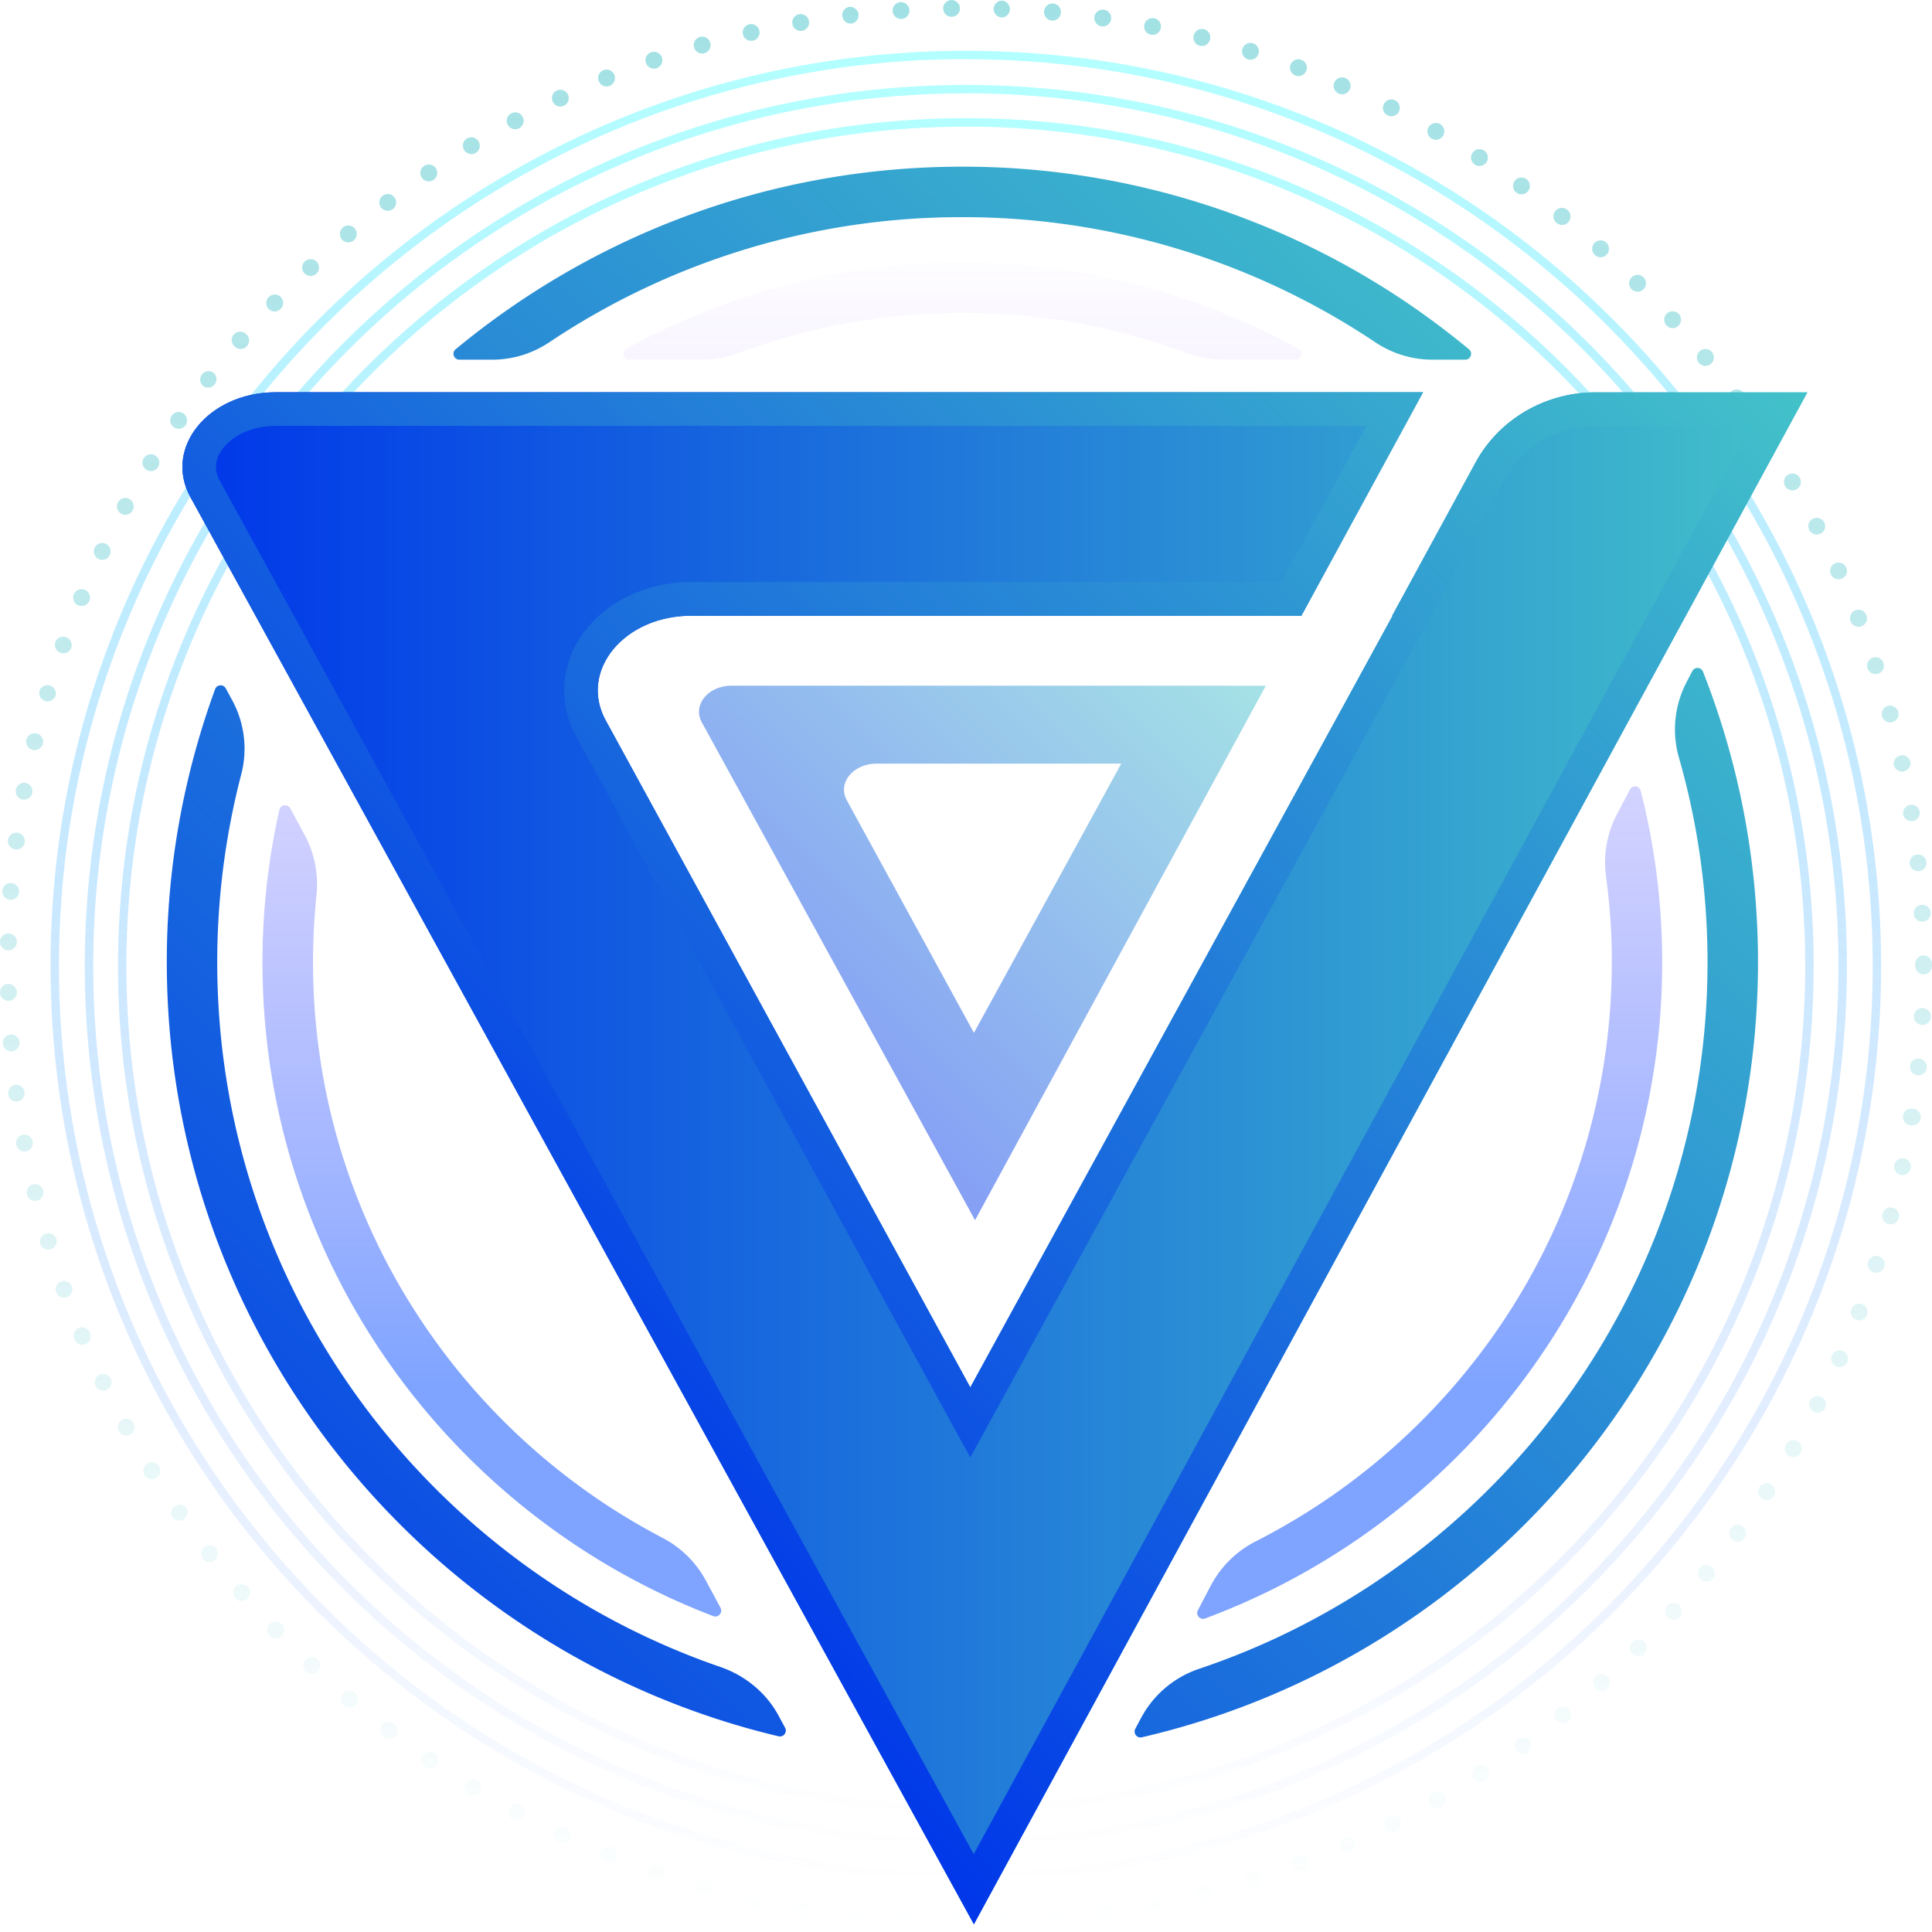 <svg width="48" height="48" viewBox="0 0 48 48" fill="none" xmlns="http://www.w3.org/2000/svg">
    <g clip-path="url(#a)">
        <path
            d="M30.496 17.035h-12.32c-.582 0-.975.48-.741.909l6.79 12.371 7.224-13.278h-.955l.002-.002Zm-3.125 2.827-2.52 4.605-.654 1.193-3.16-5.781c-.234-.429.159-.907.742-.907h6.078l-.486.89Z"
            fill="url(#b)" opacity=".48" />
        <path opacity=".5"
            d="M7.777 23.907c0-.564.03-1.124.086-1.674a2.567 2.567 0 0 0-.288-1.477l-.362-.673a.147.147 0 0 0-.272.036 17.281 17.281 0 0 0-.42 3.788c0 7.407 4.658 13.746 11.2 16.245.126.048.243-.088.18-.207l-.366-.68a2.572 2.572 0 0 0-1.076-1.058c-5.155-2.695-8.682-8.092-8.682-14.302v.002Z"
            fill="url(#c)" />
        <path opacity=".5"
            d="M40.044 23.907c0 6.272-3.6 11.715-8.839 14.384a2.59 2.59 0 0 0-1.116 1.09l-.328.625c-.063.117.054.25.178.205 6.623-2.457 11.358-8.836 11.358-16.304 0-1.469-.186-2.894-.533-4.258a.145.145 0 0 0-.27-.032l-.325.621a2.57 2.57 0 0 0-.267 1.54c.093.696.144 1.406.144 2.127l-.002.002Z"
            fill="url(#d)" />
        <path opacity=".5"
            d="M15.634 8.936h1.78c.305 0 .61-.048.896-.154a16.014 16.014 0 0 1 5.6-1.007c1.968 0 3.855.357 5.6 1.007.286.106.59.154.896.154h1.78c.151 0 .203-.2.07-.273A17.274 17.274 0 0 0 23.91 6.52c-3.023 0-5.867.78-8.345 2.142a.145.145 0 0 0 .069.273Z"
            fill="url(#e)" />
        <path
            d="M41.897 16.958a2.537 2.537 0 0 0-.182 1.874c.462 1.613.708 3.316.708 5.075 0 8.147-5.29 15.081-12.616 17.549a2.554 2.554 0 0 0-1.454 1.22l-.147.276c-.058.11.04.238.161.211 8.76-2.027 15.31-9.891 15.31-19.258 0-2.547-.485-4.981-1.367-7.219a.146.146 0 0 0-.265-.012l-.148.282v.002Z"
            fill="url(#f)" />
        <path
            d="M5.397 23.907c0-1.617.21-3.186.6-4.682a2.515 2.515 0 0 0-.228-1.827l-.159-.294c-.058-.11-.223-.1-.265.017a19.693 19.693 0 0 0-1.201 6.784c0 9.327 6.496 17.166 15.2 19.233a.146.146 0 0 0 .162-.211l-.16-.297c-.308-.574-.83-1-1.447-1.214-7.266-2.5-12.502-9.406-12.502-17.511v.002Z"
            fill="url(#g)" />
        <path
            d="M23.91 5.395a18.41 18.41 0 0 1 10.256 3.107c.422.282.915.434 1.42.434h.817c.136 0 .199-.17.094-.257a19.673 19.673 0 0 0-12.589-4.538c-4.78 0-9.167 1.705-12.59 4.538-.104.086-.04.257.095.257h.817c.506 0 1-.152 1.42-.434a18.406 18.406 0 0 1 10.256-3.107h.004Z"
            fill="url(#h)" />
        <path opacity=".5"
            d="M23.996 45.064c-11.616 0-21.064-9.448-21.064-21.063 0-11.615 9.448-21.065 21.064-21.065 11.615 0 21.064 9.448 21.064 21.063 0 11.615-9.449 21.063-21.064 21.063v.002Zm0-41.917C12.497 3.145 3.14 12.5 3.14 24s9.356 20.854 20.855 20.854c11.498 0 20.855-9.356 20.855-20.854S35.496 3.145 23.996 3.145v.002Z"
            fill="url(#i)" />
        <path opacity=".5"
            d="M23.996 45.89c-12.071 0-21.89-9.82-21.89-21.889 0-12.068 9.819-21.89 21.89-21.89s21.89 9.82 21.89 21.888c0 12.068-9.821 21.889-21.89 21.889v.002Zm0-43.57c-11.954 0-21.68 9.724-21.68 21.68s9.726 21.68 21.68 21.68c11.954 0 21.68-9.726 21.68-21.68 0-11.954-9.724-21.682-21.68-21.682Z"
            fill="url(#j)" />
        <path opacity=".5"
            d="M23.996 46.738c-12.54 0-22.74-10.2-22.74-22.74 0-12.538 10.2-22.736 22.74-22.736 12.539 0 22.74 10.2 22.74 22.739 0 12.539-10.201 22.74-22.74 22.74v-.003Zm0-45.27c-12.422.003-22.531 10.11-22.531 22.533 0 12.424 10.107 22.53 22.53 22.53 12.425 0 22.532-10.106 22.532-22.53 0-12.424-10.107-22.53-22.531-22.53v-.002Z"
            fill="url(#k)" />
        <path opacity=".5"
            d="M23.693 48a.21.21 0 0 1-.207-.211.21.21 0 0 1 .213-.207.208.208 0 0 1 .205.213.207.207 0 0 1-.209.205h-.002Zm1.05-.217a.208.208 0 1 1 .416-.017.207.207 0 0 1-.2.217h-.006a.208.208 0 0 1-.21-.2Zm-2.316.169a.208.208 0 1 1 .027-.416.21.21 0 0 1 .196.222.211.211 0 0 1-.209.194h-.014Zm3.57-.24a.209.209 0 1 1 .226.188l-.018.002a.209.209 0 0 1-.207-.19Zm-4.83.125a.21.21 0 1 1 .023.002h-.023v-.002Zm6.078-.263a.21.21 0 1 1 .236.177s-.019.003-.03.003a.21.21 0 0 1-.206-.18Zm-7.332.083a.21.21 0 0 1 .069-.413.21.21 0 0 1 .171.242.208.208 0 0 1-.204.173l-.036-.002Zm8.571-.286a.206.206 0 0 1 .165-.244.207.207 0 0 1 .245.163.21.21 0 0 1-.163.246c-.015 0-.028.004-.042.004a.211.211 0 0 1-.205-.169Zm-9.814.038a.206.206 0 0 1-.157-.249.208.208 0 0 1 .249-.159.21.21 0 0 1 .159.251.212.212 0 0 1-.205.163.173.173 0 0 1-.046-.006Zm11.04-.305a.211.211 0 0 1 .151-.255.211.211 0 0 1 .255.15.21.21 0 0 1-.203.261.211.211 0 0 1-.202-.156Zm-12.269-.007a.21.21 0 0 1-.144-.259.21.21 0 0 1 .403.115.21.21 0 0 1-.2.15c-.02 0-.038 0-.059-.006Zm13.482-.326a.21.21 0 0 1 .135-.263.211.211 0 0 1 .264.138.208.208 0 0 1-.138.261.218.218 0 0 1-.063.01.21.21 0 0 1-.198-.146Zm-14.69-.052a.209.209 0 1 1 .067.01c-.023 0-.046 0-.067-.01Zm15.88-.345a.21.21 0 0 1 .124-.27.207.207 0 0 1 .267.124.205.205 0 0 1-.12.268.19.19 0 0 1-.074.014.21.21 0 0 1-.196-.136Zm-17.07-.098a.208.208 0 0 1-.116-.271.207.207 0 0 1 .272-.115.208.208 0 1 1-.157.387Zm18.236-.361a.21.21 0 0 1 .385-.165.21.21 0 0 1-.385.165Zm-19.4-.142a.211.211 0 0 1-.103-.278.21.21 0 0 1 .278-.103.21.21 0 0 1 .102.278.21.21 0 0 1-.277.103Zm20.541-.379a.211.211 0 0 1 .094-.28.21.21 0 0 1 .28.095c.053.104.01.23-.094.28a.206.206 0 0 1-.28-.094Zm-21.678-.188a.208.208 0 0 1-.086-.282.208.208 0 1 1 .368.195.208.208 0 0 1-.282.087Zm22.79-.39a.209.209 0 0 1 .08-.284.21.21 0 0 1 .286.077c.056.1.02.228-.08.286a.233.233 0 0 1-.102.027.216.216 0 0 1-.184-.106Zm-23.893-.234a.21.21 0 0 1 .215-.36.209.209 0 0 1-.107.389.223.223 0 0 1-.108-.03Zm24.975-.404a.207.207 0 0 1 .063-.288.207.207 0 0 1 .288.063.21.21 0 0 1-.175.322.206.206 0 0 1-.176-.096Zm-26.045-.28a.21.21 0 0 1-.055-.29.212.212 0 0 1 .29-.056.21.21 0 0 1-.118.382c-.04 0-.08-.01-.117-.035Zm27.09-.413a.21.21 0 0 1 .34-.245.21.21 0 0 1-.05.293.213.213 0 0 1-.29-.048ZM9.54 43.16a.208.208 0 1 1 .25-.332.208.208 0 1 1-.25.332Zm29.127-.426a.209.209 0 1 1 .328-.26.209.209 0 0 1-.328.26ZM8.548 42.37a.207.207 0 0 1-.025-.294.206.206 0 0 1 .293-.026c.09.074.1.205.027.295a.215.215 0 0 1-.161.073.199.199 0 0 1-.134-.048Zm31.086-.437a.21.21 0 0 1 .016-.294.213.213 0 0 1 .297.017.211.211 0 0 1-.157.349.204.204 0 0 1-.156-.072ZM7.6 41.53a.21.21 0 0 1-.01-.295.213.213 0 0 1 .296-.01.21.21 0 0 1 .008.297.204.204 0 0 1-.152.065.208.208 0 0 1-.142-.057Zm32.96-.443a.21.21 0 0 1 0-.297.21.21 0 0 1 .294 0 .208.208 0 0 1-.148.356.21.21 0 0 1-.149-.06l.002.001Zm-33.863-.445a.21.21 0 0 1 .006-.297.208.208 0 1 1 .288.301.213.213 0 0 1-.297-.004h.003Zm34.74-.453a.208.208 0 1 1 .28-.31.21.21 0 0 1-.14.364.212.212 0 0 1-.142-.054h.002Zm-35.593-.483a.209.209 0 1 1 .316-.274.209.209 0 0 1-.316.274Zm36.422-.46a.21.21 0 0 1-.027-.294.209.209 0 0 1 .322.265.212.212 0 0 1-.295.03Zm-37.226-.52a.207.207 0 0 1 .038-.292.208.208 0 0 1 .292.037.21.21 0 0 1-.165.336.206.206 0 0 1-.165-.08Zm38.008-.466a.21.21 0 0 1-.046-.292.21.21 0 1 1 .171.334.205.205 0 0 1-.123-.042h-.002ZM4.29 37.708a.206.206 0 0 1 .052-.29.208.208 0 0 1 .29.05.21.21 0 0 1-.342.24Zm39.485-.475a.209.209 0 1 1 .288-.058.208.208 0 0 1-.173.094c-.04 0-.08-.01-.115-.036ZM3.594 36.65a.208.208 0 0 1 .067-.288.207.207 0 0 1 .286.067.208.208 0 0 1-.175.32.207.207 0 0 1-.178-.099Zm40.852-.478a.21.21 0 0 1-.073-.286.206.206 0 0 1 .284-.076.209.209 0 1 1-.211.362Zm-41.491-.614a.21.21 0 0 1 .081-.285.21.21 0 0 1 .284.084.208.208 0 0 1-.365.2Zm42.107-.483a.208.208 0 0 1-.09-.28.209.209 0 1 1 .186.303.198.198 0 0 1-.096-.023Zm-42.688-.642a.208.208 0 0 1 .096-.277.207.207 0 0 1 .28.096.21.21 0 0 1-.188.3.208.208 0 0 1-.188-.118Zm43.244-.486c-.105-.046-.15-.172-.105-.276a.21.21 0 0 1 .276-.105c.107.048.153.172.107.276a.212.212 0 0 1-.278.105ZM1.853 33.28a.209.209 0 1 1 .385-.16.207.207 0 0 1-.11.273.207.207 0 0 1-.274-.113Zm44.262-.489a.207.207 0 0 1-.119-.27.208.208 0 0 1 .27-.12.21.21 0 0 1-.075.405.187.187 0 0 1-.076-.015Zm-44.72-.687a.208.208 0 1 1 .267.125.21.21 0 0 1-.267-.125Zm45.153-.495a.21.21 0 0 1-.134-.264.212.212 0 0 1 .265-.133.21.21 0 0 1 .134.265.209.209 0 0 1-.265.132ZM.998 30.9a.21.21 0 0 1 .402-.12.207.207 0 0 1-.14.258.22.22 0 0 1-.06.01.21.21 0 0 1-.201-.148Zm45.92-.49a.207.207 0 0 1-.147-.256.208.208 0 0 1 .255-.148c.113.03.178.144.149.255a.211.211 0 0 1-.203.157c-.017 0-.035-.005-.054-.009Zm-46.25-.734a.208.208 0 0 1 .406-.098.21.21 0 0 1-.203.259.21.21 0 0 1-.202-.161Zm46.555-.485a.21.21 0 0 1-.161-.246.211.211 0 0 1 .248-.163.211.211 0 0 1 .161.248.21.21 0 0 1-.204.165c-.015 0-.03 0-.044-.004Zm-46.82-.754a.205.205 0 0 1 .167-.242.208.208 0 0 1 .075.41c-.012.003-.024.003-.037.003a.208.208 0 0 1-.205-.171Zm47.06-.479a.209.209 0 1 1 .067-.412.208.208 0 0 1-.034.415h-.033v-.003Zm-47.26-.77a.211.211 0 0 1 .18-.237.21.21 0 0 1 .054.416l-.027.002a.21.21 0 0 1-.207-.182Zm47.436-.473a.209.209 0 1 1 .23-.186.21.21 0 0 1-.208.186h-.022Zm-47.57-.788a.212.212 0 0 1 .192-.225.208.208 0 0 1 .224.192.208.208 0 0 1-.19.226H.278a.21.21 0 0 1-.209-.193Zm47.678-.463a.21.21 0 0 1-.198-.22.211.211 0 0 1 .22-.198.209.209 0 0 1-.01.418h-.012ZM.002 24.66a.207.207 0 0 1 .203-.213.21.21 0 0 1 .215.203.212.212 0 0 1-.203.215H.211a.209.209 0 0 1-.209-.205Zm47.58-.66v-.054a.209.209 0 1 1 .418 0l-.002.027L48 24a.21.21 0 0 1-.209.209.208.208 0 0 1-.209-.209ZM.205 23.61A.211.211 0 0 1 0 23.394a.208.208 0 0 1 .215-.203.207.207 0 0 1 .203.214.209.209 0 0 1-.209.204H.205Zm47.342-.91a.21.21 0 1 1 .22.198h-.011a.209.209 0 0 1-.21-.198Zm-47.29-.346a.208.208 0 1 1 .017 0H.257Zm47.19-.893a.208.208 0 0 1 .185-.23.208.208 0 1 1 .044.414h-.02a.21.21 0 0 1-.21-.186v.002Zm-47.07-.357a.21.21 0 1 1 .026.002H.376v-.002Zm46.904-.877a.21.21 0 0 1 .414-.067.212.212 0 0 1-.173.24h-.034a.209.209 0 0 1-.207-.175v.002ZM.56 19.862a.208.208 0 1 1 .076-.409.208.208 0 0 1-.076.409Zm46.491-.857a.21.21 0 0 1 .41-.087.209.209 0 0 1-.16.246.163.163 0 0 1-.045.006.21.21 0 0 1-.205-.165ZM.81 18.631a.21.21 0 0 1-.155-.25.21.21 0 1 1 .205.256.21.21 0 0 1-.05-.006Zm45.948-.835a.211.211 0 0 1 .146-.258.21.21 0 0 1 .257.149.207.207 0 0 1-.146.255.208.208 0 0 1-.257-.146Zm-45.633-.38a.21.21 0 0 1-.142-.26.21.21 0 0 1 .401.12.212.212 0 0 1-.2.15.191.191 0 0 1-.059-.01Zm45.273-.811a.211.211 0 0 1 .134-.266.208.208 0 0 1 .263.134.207.207 0 0 1-.198.274.208.208 0 0 1-.199-.142Zm-44.895-.387a.21.21 0 0 1-.127-.267.21.21 0 0 1 .395.142.208.208 0 0 1-.268.125Zm44.475-.786a.207.207 0 0 1 .12-.27.206.206 0 0 1 .269.118.209.209 0 1 1-.389.152Zm-44.032-.39a.21.21 0 0 1-.112-.274.21.21 0 0 1 .273-.113.21.21 0 0 1 .113.274.21.21 0 0 1-.194.127.222.222 0 0 1-.08-.014Zm43.55-.755a.209.209 0 1 1 .38-.17.209.209 0 0 1-.38.17ZM2.45 13.888a.208.208 0 1 1 .18-.376.208.208 0 0 1-.18.376Zm42.502-.719a.207.207 0 0 1 .09-.282.208.208 0 0 1 .28.09.208.208 0 1 1-.37.192Zm-41.938-.405a.208.208 0 1 1 .2-.366.21.21 0 0 1-.1.393.196.196 0 0 1-.1-.027Zm41.337-.683a.21.21 0 1 1 .286.075.21.21 0 0 1-.104.027.208.208 0 0 1-.182-.102ZM3.64 11.674a.21.21 0 0 1-.069-.289.21.21 0 0 1 .288-.067c.099.06.128.188.067.287a.206.206 0 0 1-.286.069Zm40.056-.648a.21.21 0 1 1 .348-.232.21.21 0 0 1-.348.232Zm-39.377-.41a.208.208 0 0 1-.052-.29.207.207 0 0 1 .29-.052c.096.064.12.196.052.29h.003a.212.212 0 0 1-.293.052Zm38.664-.61a.208.208 0 0 1 .044-.292.208.208 0 1 1 .247.336.209.209 0 0 1-.29-.044Zm-37.928-.41a.207.207 0 0 1-.038-.292.21.21 0 0 1 .295-.037.21.21 0 0 1-.257.33Zm37.161-.572a.21.21 0 1 1 .324-.266.21.21 0 0 1-.324.266ZM5.842 8.617a.209.209 0 1 1 .272-.316.209.209 0 0 1-.136.368.202.202 0 0 1-.136-.052Zm35.56-.533a.21.21 0 0 1 .012-.295.213.213 0 0 1 .297.013.208.208 0 0 1-.015.294.203.203 0 0 1-.14.057.208.208 0 0 1-.155-.07ZM6.68 7.68a.206.206 0 0 1-.006-.295.208.208 0 1 1 .3.288.206.206 0 0 1-.294.007Zm33.858-.493h-.002a.206.206 0 0 1 0-.295.209.209 0 1 1 .149.355.197.197 0 0 1-.147-.06ZM7.564 6.79a.206.206 0 0 1 .01-.295.208.208 0 1 1 .287.303.206.206 0 0 1-.297-.008Zm32.063-.452a.21.21 0 0 1-.018-.294.207.207 0 0 1 .294-.02.207.207 0 0 1 .019.295.207.207 0 0 1-.295.019ZM8.494 5.946a.21.21 0 0 1 .025-.294.209.209 0 1 1 .27.32.207.207 0 0 1-.295-.025Zm30.178-.41a.207.207 0 0 1-.03-.292.207.207 0 0 1 .292-.033.209.209 0 1 1-.261.326Zm-29.204-.38a.208.208 0 0 1 .041-.293.208.208 0 1 1 .251.332.21.21 0 0 1-.293-.04Zm28.21-.368a.208.208 0 1 1 .245-.338.208.208 0 0 1 .047.29.212.212 0 0 1-.17.088.205.205 0 0 1-.122-.04ZM10.48 4.413a.207.207 0 0 1 .056-.289.209.209 0 1 1-.056.288Zm26.165-.322a.21.21 0 0 1-.065-.288.21.21 0 0 1 .29-.063c.096.06.126.19.063.286a.208.208 0 0 1-.288.065Zm-25.114-.363a.206.206 0 0 1 .071-.287.207.207 0 0 1 .286.071.206.206 0 0 1-.177.316.21.21 0 0 1-.18-.1Zm24.046-.278a.209.209 0 1 1 .205-.364.209.209 0 0 1-.205.364Zm-22.962-.351a.207.207 0 0 1 .086-.282.21.21 0 0 1 .284.083.21.21 0 0 1-.184.31.214.214 0 0 1-.186-.111Zm21.86-.232a.207.207 0 0 1-.093-.28.206.206 0 0 1 .28-.094.21.21 0 0 1 .094.28.21.21 0 0 1-.28.094Zm-20.742-.34a.208.208 0 1 1 .379-.176.21.21 0 0 1-.103.277.214.214 0 0 1-.088.02.205.205 0 0 1-.188-.122Zm19.612-.185h-.002a.21.21 0 1 1 .002 0Zm-18.469-.326a.207.207 0 0 1 .115-.271.209.209 0 1 1-.115.271Zm17.312-.14a.208.208 0 0 1-.126-.267.21.21 0 0 1 .27-.123c.109.04.163.16.123.267a.208.208 0 0 1-.196.138.173.173 0 0 1-.071-.015Zm-16.14-.311a.21.21 0 1 1 .266.13.211.211 0 0 1-.265-.13Zm14.957-.09a.21.21 0 0 1-.138-.261.212.212 0 0 1 .264-.138c.108.033.17.15.135.261a.205.205 0 0 1-.198.146.216.216 0 0 1-.063-.008Zm-13.761-.297a.21.21 0 0 1 .144-.259.207.207 0 0 1 .257.145.207.207 0 0 1-.2.265.208.208 0 0 1-.201-.15Zm12.564-.041a.206.206 0 0 1-.15-.253.208.208 0 1 1 .403.102.208.208 0 0 1-.253.15ZM18.459.855a.207.207 0 0 1 .156-.251.208.208 0 0 1 .251.157.211.211 0 0 1-.159.25.34.34 0 0 1-.046.004.206.206 0 0 1-.202-.16Zm10.136.008a.206.206 0 0 1-.165-.245.21.21 0 0 1 .246-.165.208.208 0 0 1 .163.247.208.208 0 0 1-.204.167c-.013 0-.028 0-.04-.004ZM19.687.595a.209.209 0 1 1 .24.17s-.022.004-.035.004a.21.21 0 0 1-.205-.174Zm7.68.059a.208.208 0 1 1 .06-.412.208.208 0 0 1-.03.414s-.02 0-.03-.002Zm-6.44-.253A.207.207 0 0 1 21.11.17a.21.21 0 0 1 .05.416h-.025a.208.208 0 0 1-.207-.184Zm5.203.11a.21.21 0 0 1-.19-.227.209.209 0 1 1 .416.038.207.207 0 0 1-.207.19h-.019ZM22.178.275a.208.208 0 1 1 .416-.027.21.21 0 0 1-.195.223h-.014a.208.208 0 0 1-.207-.196Zm2.71.159a.21.21 0 0 1-.2-.218.208.208 0 0 1 .217-.2.21.21 0 0 1-.008.418h-.009Zm-1.456-.22c0-.115.09-.21.205-.213a.21.21 0 0 1 .213.207.21.21 0 0 1-.207.21.209.209 0 0 1-.21-.204h-.001Z"
            fill="url(#l)" />
        <path
            d="M41.587 9.747H39.64c-1.25 0-2.395.67-2.978 1.74l-1.168 2.146-.907 1.668h.01l-1.393 2.549-7.225 13.199-1.872 3.42-9.058-16.571c-.671-1.227.45-2.6 2.125-2.6h15.159l.907-1.667 2.116-3.886h-28.5c-1.674 0-2.8 1.379-2.125 2.606l19.465 35.457 20.707-38.06h-3.316Z"
            fill="url(#m)" />
        <path
            d="m33.948 10.58-1.444 2.652-.668 1.23H17.174c-1.2 0-2.278.565-2.817 1.474a2.339 2.339 0 0 0-.042 2.363l9.058 16.571.733 1.342.734-1.342 1.872-3.42 7.226-13.199 1.393-2.55.677-1.236h-.014l.234-.43 1.166-2.144c.439-.805 1.3-1.304 2.244-1.304h3.857L24.192 46.065 5.462 11.947a.68.68 0 0 1 .012-.71c.237-.4.778-.656 1.382-.656h27.092Zm1.406-.835H6.856c-1.674 0-2.8 1.379-2.125 2.606l19.465 35.457 20.707-38.06H39.64c-1.25 0-2.395.67-2.978 1.74l-1.168 2.145-.907 1.668h.01l-1.393 2.549-7.225 13.199-1.872 3.42-9.058-16.571c-.671-1.227.45-2.6 2.125-2.6h15.159l.907-1.667 2.116-3.886h-.002Z"
            fill="url(#n)" />
    </g>
    <defs>
        <linearGradient id="b" x1="19.299" y1="25.384" x2="29.549" y2="15.133" gradientUnits="userSpaceOnUse">
            <stop stop-color="#0036E9" />
            <stop offset="1" stop-color="#43C2C9" />
        </linearGradient>
        <linearGradient id="c" x1="12.222" y1="5.742" x2="12.222" y2="34.329" gradientUnits="userSpaceOnUse">
            <stop stop-color="#904AFF" stop-opacity="0" />
            <stop offset="1" stop-color="#004AFF" />
        </linearGradient>
        <linearGradient id="d" x1="35.52" y1="5.742" x2="35.52" y2="34.329" gradientUnits="userSpaceOnUse">
            <stop stop-color="#904AFF" stop-opacity="0" />
            <stop offset="1" stop-color="#004AFF" />
        </linearGradient>
        <linearGradient id="e" x1="23.91" y1="5.742" x2="23.91" y2="34.329" gradientUnits="userSpaceOnUse">
            <stop stop-color="#904AFF" stop-opacity="0" />
            <stop offset="1" stop-color="#004AFF" />
        </linearGradient>
        <linearGradient id="f" x1="50.278" y1="16.632" x2="13.314" y2="54.778" gradientUnits="userSpaceOnUse">
            <stop stop-color="#43C2C9" />
            <stop offset="1" stop-color="#0036E9" />
        </linearGradient>
        <linearGradient id="g" x1="37.484" y1="4.233" x2=".518" y2="42.381" gradientUnits="userSpaceOnUse">
            <stop stop-color="#43C2C9" />
            <stop offset="1" stop-color="#0036E9" />
        </linearGradient>
        <linearGradient id="h" x1="32.761" y1="-.343" x2="-4.202" y2="37.805" gradientUnits="userSpaceOnUse">
            <stop stop-color="#43C2C9" />
            <stop offset="1" stop-color="#0036E9" />
        </linearGradient>
        <linearGradient id="i" x1="23.996" y1="45.064" x2="23.996" y2="2.936" gradientUnits="userSpaceOnUse">
            <stop stop-color="#004AFF" stop-opacity="0" />
            <stop offset="1" stop-color="#67FFFF" />
        </linearGradient>
        <linearGradient id="j" x1="23.996" y1="45.89" x2="23.996" y2="2.11" gradientUnits="userSpaceOnUse">
            <stop stop-color="#004AFF" stop-opacity="0" />
            <stop offset="1" stop-color="#67FFFF" />
        </linearGradient>
        <linearGradient id="k" x1="23.996" y1="46.738" x2="23.996" y2="1.262" gradientUnits="userSpaceOnUse">
            <stop stop-color="#004AFF" stop-opacity="0" />
            <stop offset="1" stop-color="#67FFFF" />
        </linearGradient>
        <linearGradient id="l" x1="24" y1="48" x2="24" y2="0" gradientUnits="userSpaceOnUse">
            <stop stop-color="#45BFCA" stop-opacity="0" />
            <stop offset="1" stop-color="#43C2C9" />
        </linearGradient>
        <linearGradient id="m" x1="4.53" y1="28.777" x2="44.903" y2="28.777" gradientUnits="userSpaceOnUse">
            <stop stop-color="#0036E9" />
            <stop offset="1" stop-color="#43C2C9" />
        </linearGradient>
        <linearGradient id="n" x1="10.065" y1="33.679" x2="39.45" y2="4.295" gradientUnits="userSpaceOnUse">
            <stop stop-color="#0036E9" />
            <stop offset="1" stop-color="#43C2C9" />
        </linearGradient>
        <clipPath id="a">
            <path fill="#fff" d="M0 0h48v48H0z" />
        </clipPath>
    </defs>
</svg>